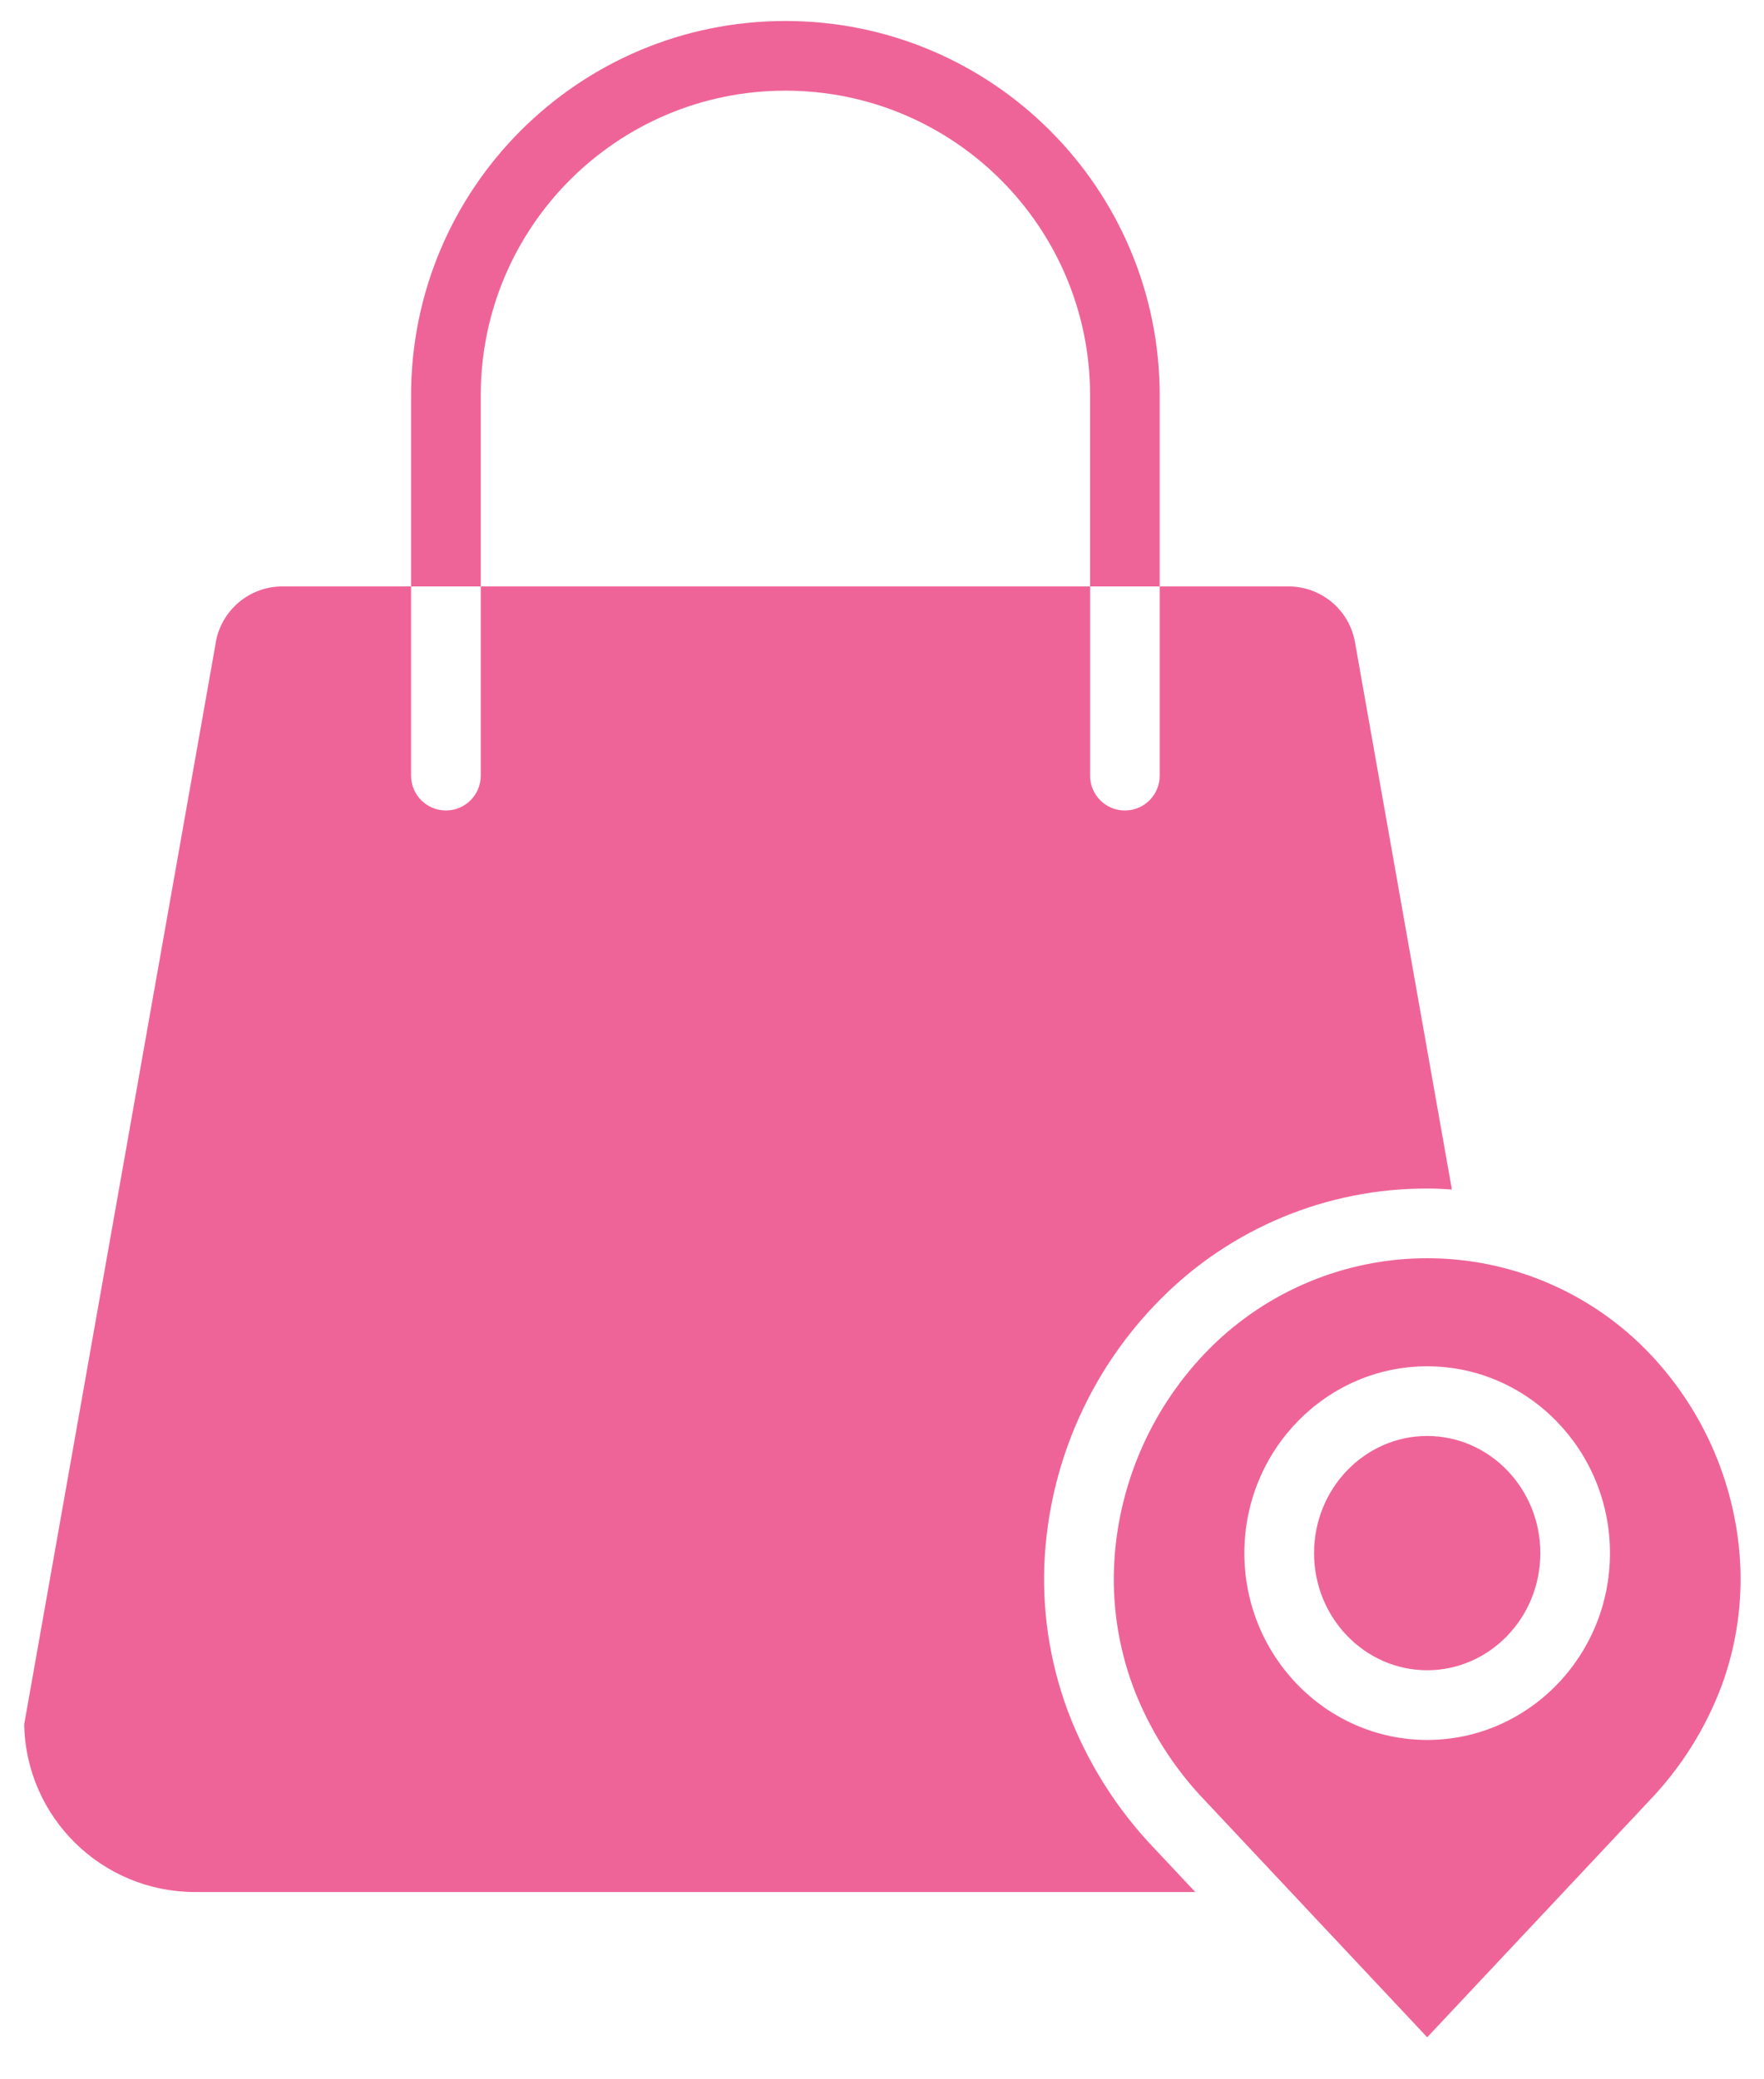 <svg width="28" height="33" viewBox="0 0 28 33" fill="none" xmlns="http://www.w3.org/2000/svg">
<path fill-rule="evenodd" clip-rule="evenodd" d="M12.467 1.439C9.796 1.439 7.631 3.604 7.631 6.275V9.307H6.525V6.275C6.525 2.993 9.185 0.333 12.467 0.333C15.748 0.333 18.408 2.993 18.408 6.275V9.307H17.303V6.275C17.303 3.604 15.138 1.439 12.467 1.439ZM20.858 24.649C20.858 23.624 21.663 22.79 22.654 22.79C23.644 22.79 24.45 23.624 24.45 24.649C24.45 25.674 23.644 26.508 22.654 26.508C21.663 26.508 20.858 25.674 20.858 24.649ZM16.947 27.148C16.655 26.359 16.531 25.518 16.585 24.679C16.686 23.15 17.337 21.709 18.418 20.622C19.537 19.492 21.063 18.859 22.654 18.863C22.785 18.863 22.916 18.869 23.046 18.878L21.514 10.228L21.512 10.217C21.432 9.692 20.979 9.305 20.448 9.307H18.408V12.31C18.408 12.616 18.161 12.863 17.855 12.863C17.55 12.863 17.303 12.616 17.303 12.31V9.307H7.631V12.31C7.631 12.616 7.383 12.863 7.078 12.863C6.773 12.863 6.525 12.616 6.525 12.31V9.307H4.486C3.955 9.305 3.502 9.692 3.421 10.217C3.421 10.22 3.421 10.222 3.42 10.225L3.42 10.228L0.384 27.367C0.411 28.843 1.615 30.026 3.092 30.028H18.973L18.327 29.34C17.723 28.71 17.254 27.964 16.947 27.148ZM26.107 21.402C26.999 22.3 27.536 23.49 27.619 24.753C27.662 25.438 27.561 26.125 27.322 26.769C27.066 27.445 26.676 28.062 26.174 28.584L22.654 32.333L19.133 28.583C18.631 28.062 18.241 27.445 17.985 26.768C17.747 26.125 17.645 25.438 17.689 24.753C17.771 23.49 18.308 22.3 19.2 21.402C20.115 20.485 21.358 19.969 22.654 19.969C23.949 19.969 25.192 20.485 26.107 21.402ZM19.752 24.649C19.752 26.284 21.054 27.614 22.654 27.614C24.254 27.614 25.555 26.284 25.555 24.649C25.555 23.015 24.253 21.684 22.654 21.684C21.054 21.684 19.752 23.015 19.752 24.649Z" fill="#EF6498"/>
</svg>
